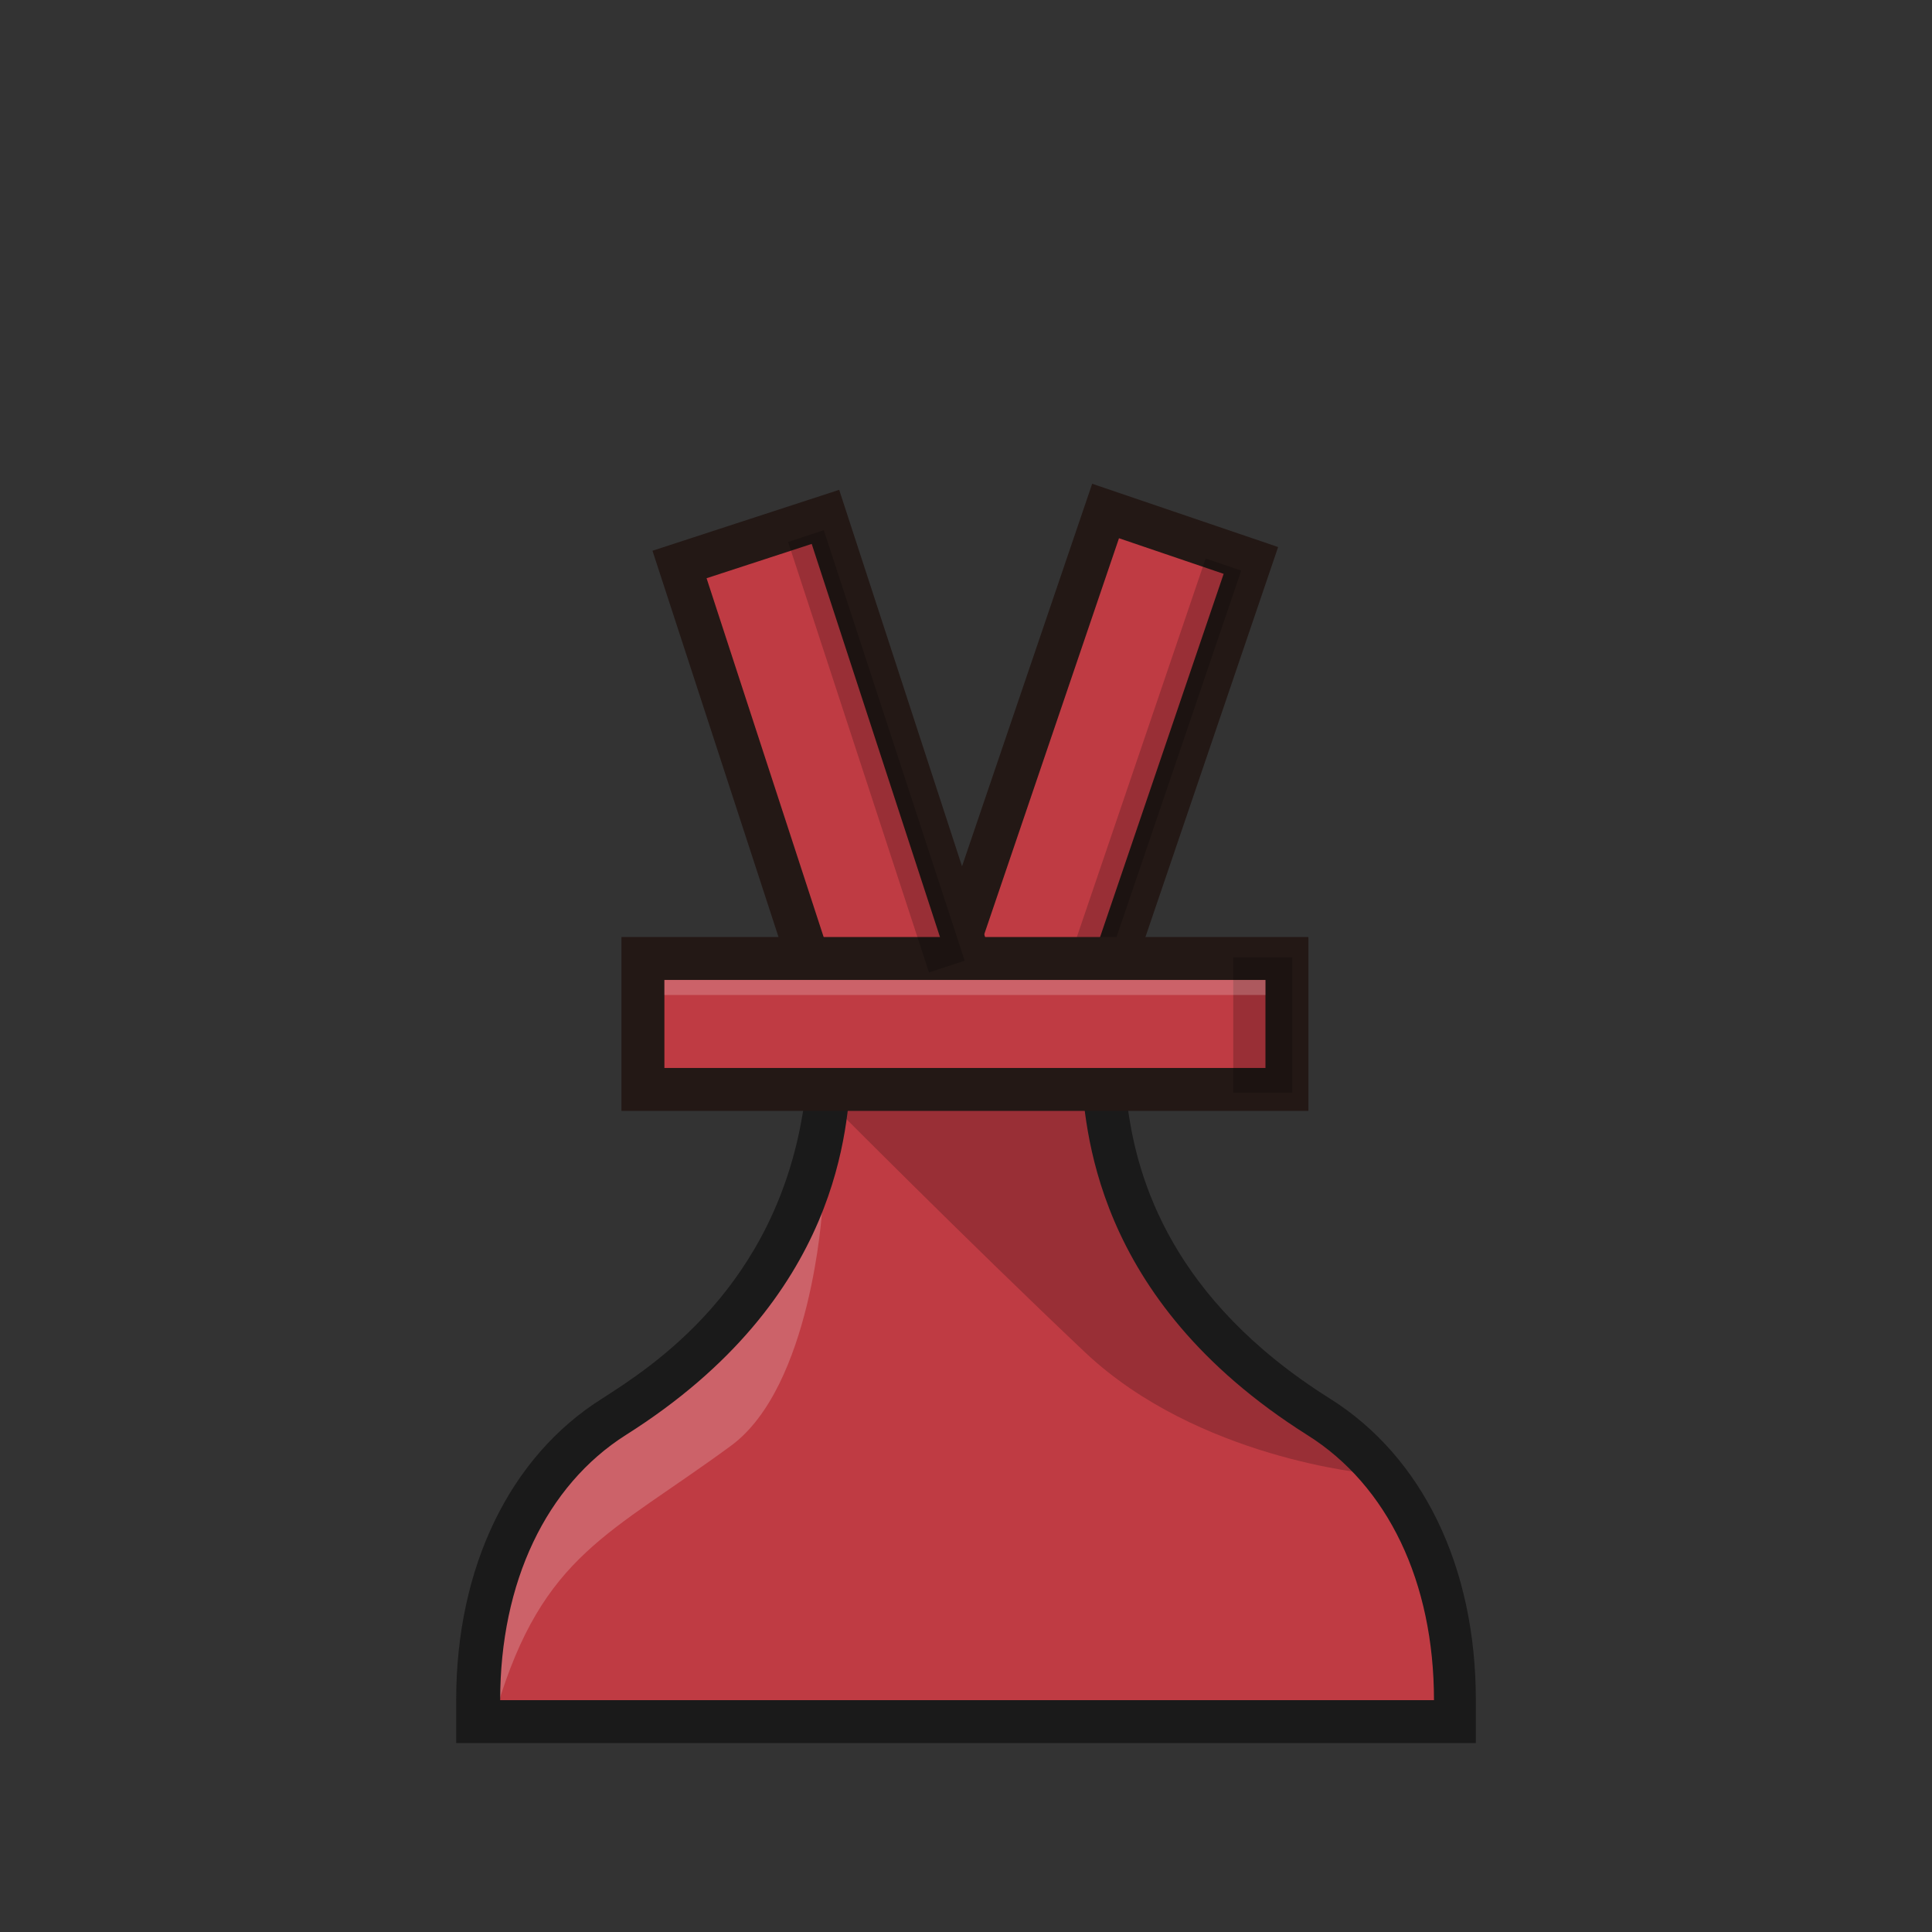 <svg version="1.1" id="Layer_1" xmlns="http://www.w3.org/2000/svg" x="0" y="0" viewBox="0 0 180 180" style="enable-background:new 0 0 180 180" xml:space="preserve"><rect x="0" y="0" width="180" height="180" fill="#333333" stroke="none"/><style>.st1,.st3{opacity:.2;fill:#040000;enable-background:new}.st3{fill:#fff}</style><g id="Layer_1-2"><path transform="rotate(-71.21 102.726 70.514)" style="fill:#bf3b43;stroke:#231815;stroke-width:4;stroke-miterlimit:10" d="M81 63.4h43.5v14.3H81z"/><path transform="rotate(-71.21 107.21 72.57)" class="st1" d="M86.1 70.8h42.2v3.5H86.1z"/><path d="M122.7 132.7c-17.6-11.1-19.4-24.8-20-30.7H77c-.5 5.8-2.3 19.6-20 30.7-8 5-12.7 14.7-12.7 26.4v2h91v-2c.1-11.7-4.6-21.3-12.6-26.4z" style="fill:#bf3b43"/><path class="st1" d="M115 127.7c-10.8-7.5-11.5-22.2-12.2-25.5h.1l-.3-.3H76.8v.4h.1s13.2 13.3 24.2 23.7c10.5 9.9 26.5 11.3 26.5 11.3s-7.1-5.8-12.6-9.6z"/><path class="st3" d="M46.3 159.1c4.3-14.3 10.5-16.1 21.8-24.4 7.5-5.5 8.5-22 8.5-22 .2-.9-3.8 6.7-8.1 10.4-1.4 1.2-11 7.8-15.1 12.2-7 7.4-7.9 26.5-7.1 23.8z"/><path d="M123.9 130.3c-14.8-9.3-17.9-20.5-18.8-26.9l-4.4-3.7v.3c.5 4.6.8 20.9 21.1 33.7 7.5 4.7 11.8 13.7 11.8 24.7h-87c0-11 4.3-20 11.7-24.7 20.3-12.8 20.6-29.1 21-33.7l.1-.8-4.8 3.8h.3c-2.5 17-14.3 24.4-18.8 27.3-8.6 5.4-13.6 15.7-13.6 28.1v4h95v-4c0-12.5-5-22.7-13.6-28.1z" style="fill:#1a1a1a"/><path transform="rotate(-18.071 76.856 71.039)" style="fill:#bf3b43;stroke:#231815;stroke-width:3.997;stroke-miterlimit:9.993" d="M69.7 49.3H84v43.5H69.7z"/><path style="fill:#bf3b43;stroke:#231815;stroke-width:4;stroke-miterlimit:10" d="M59.9 89.3h60v12.2h-60z"/><path transform="rotate(-18.121 81.648 69.992)" class="st1" d="M79.9 48.9h3.5v42.2h-3.5z"/><path class="st1" d="M114.9 89.2h5.5v12.6h-5.5z"/><path class="st3" d="M61.9 91.3h56v1.4h-56z"/></g></svg>